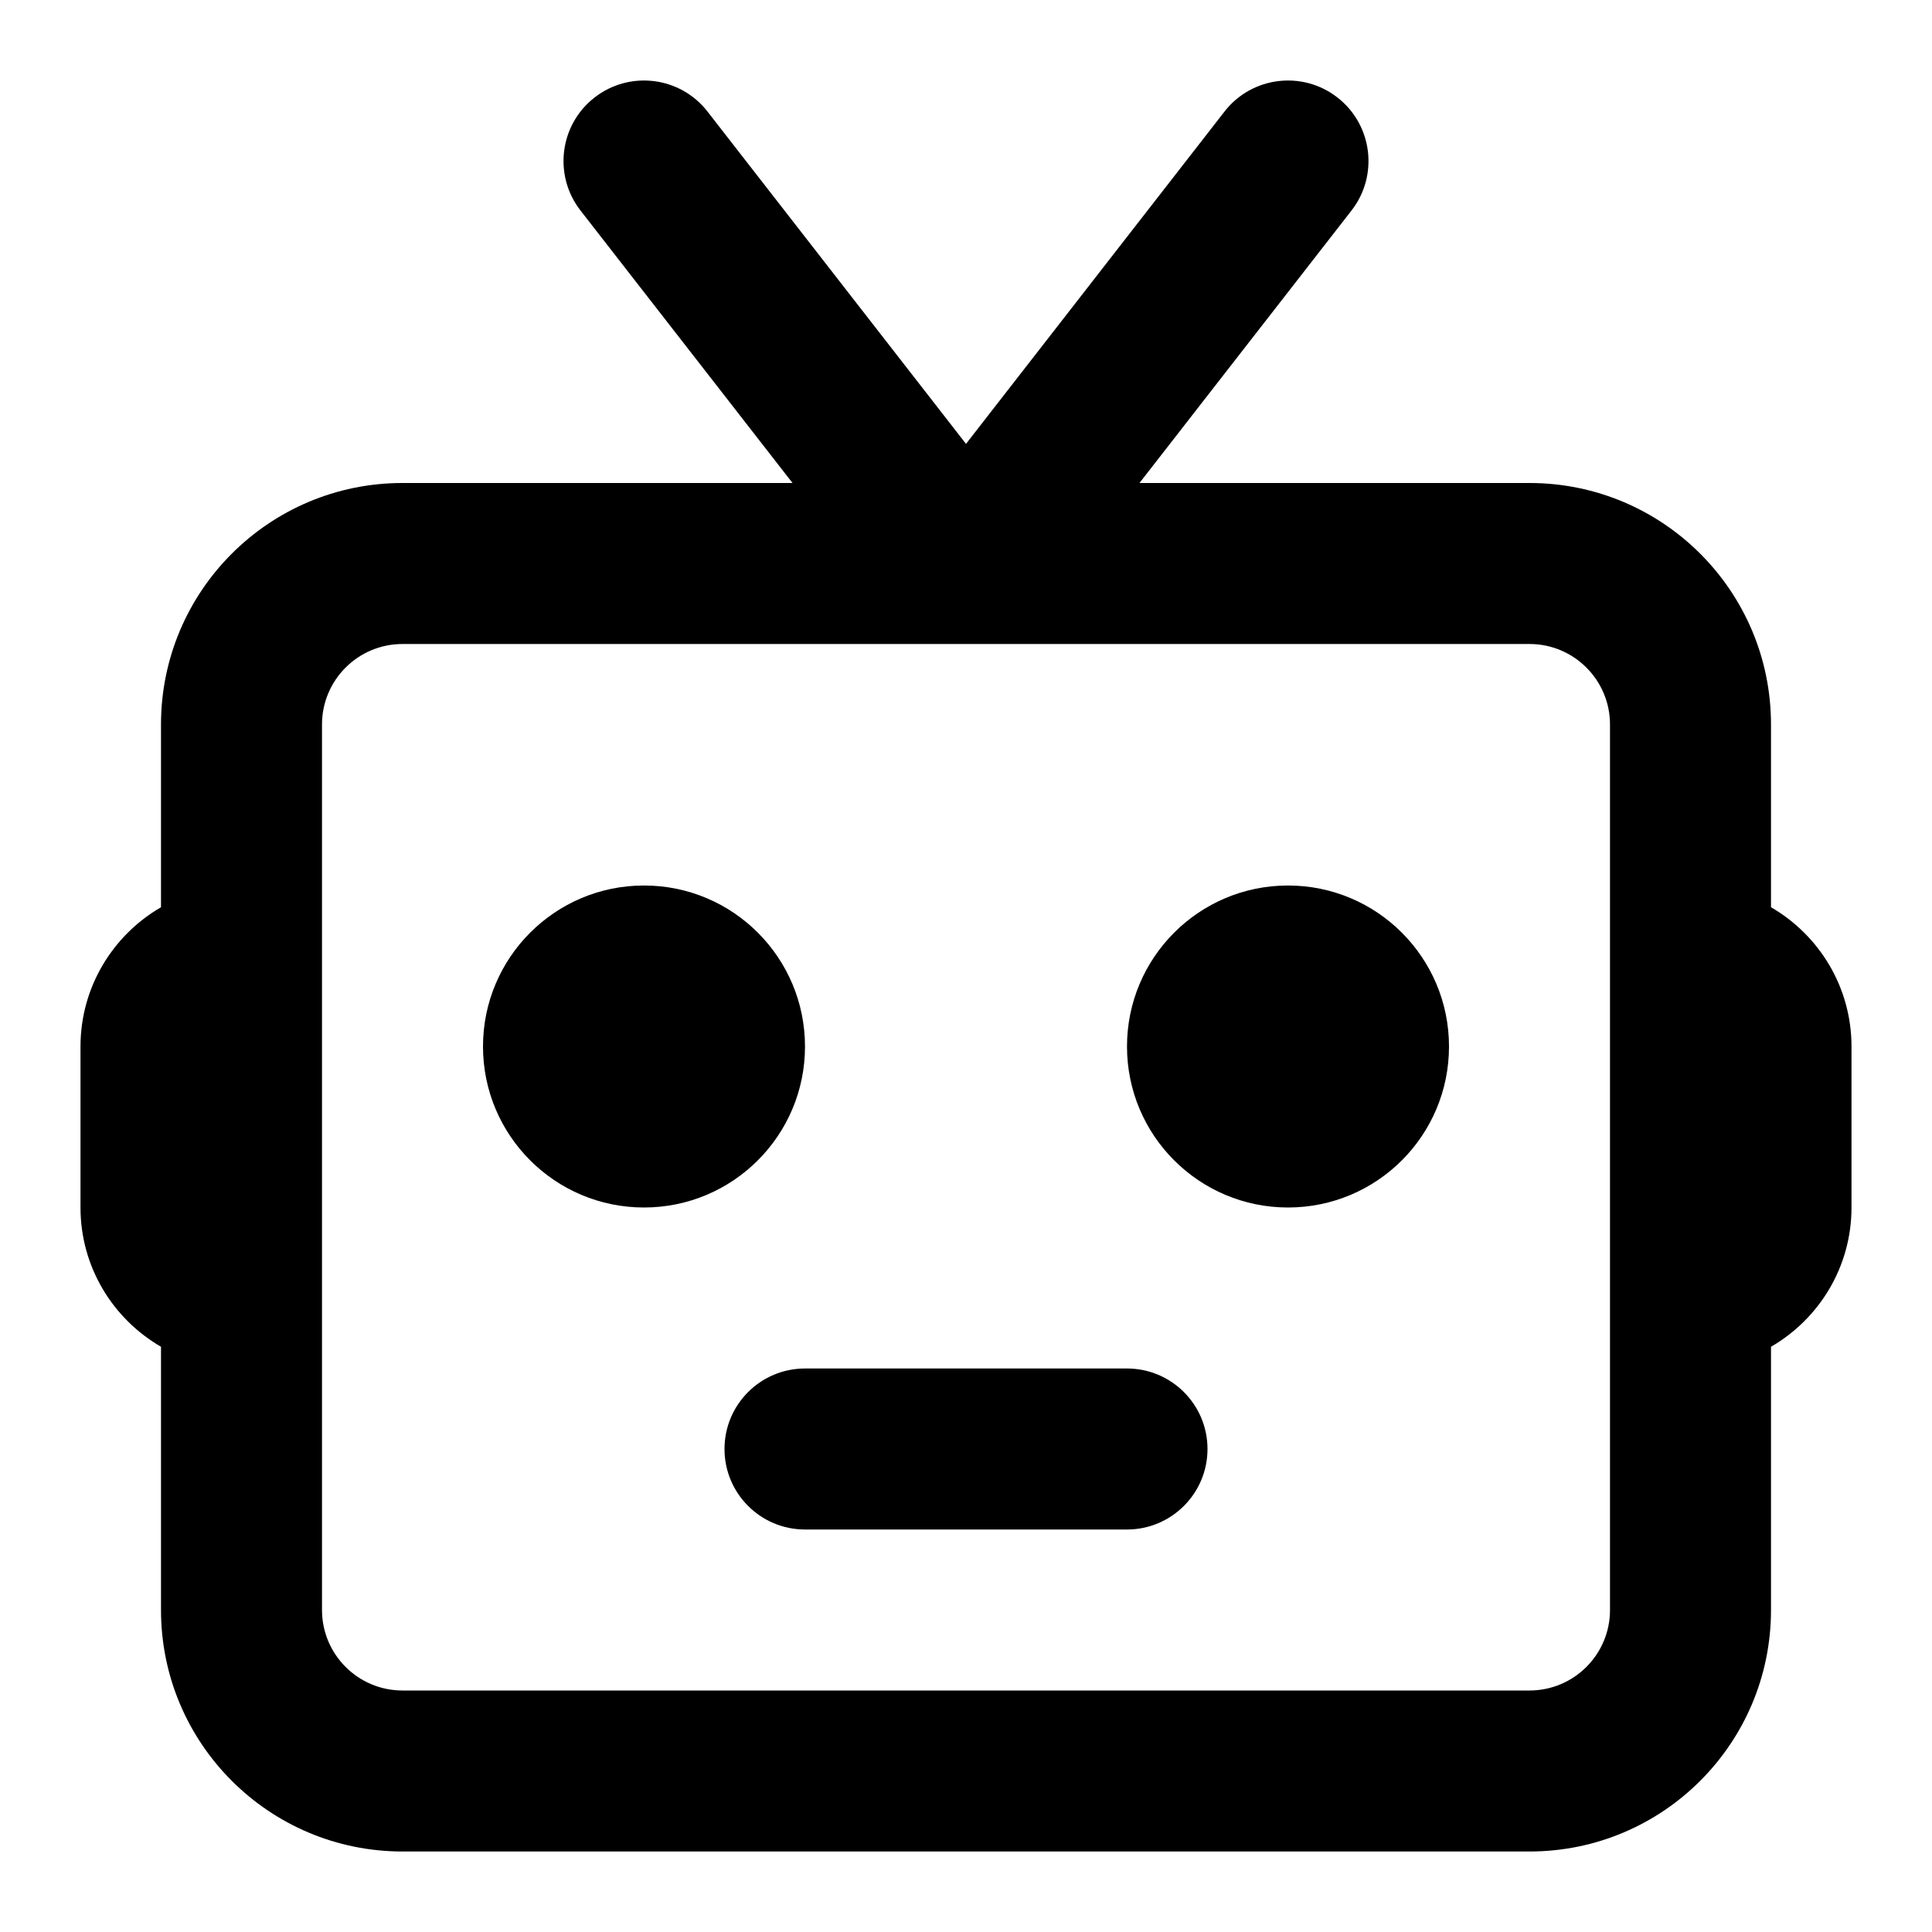 <svg width="24" height="24" viewBox="0 0 24 24" fill="none" xmlns="http://www.w3.org/2000/svg">
<path d="M14 17C14.552 17 15 17.448 15 18C15 18.552 14.552 19 14 19H10C9.448 19 9 18.552 9 18C9 17.448 9.448 17 10 17H14Z" fill="#000"/>
<path d="M8 11C9.105 11 10 11.896 10 13C10 14.105 9.104 15 8 15C6.896 15 6 14.105 6 13C6 11.896 6.895 11 8 11Z" fill="#000"/>
<path d="M16 11C17.105 11 18 11.896 18 13C18 14.105 17.105 15 16 15C14.896 15 14 14.105 14 13C14 11.896 14.895 11 16 11Z" fill="#000"/>
<path fill-rule="evenodd" clip-rule="evenodd" d="M15.211 1.386C15.55 0.95 16.178 0.872 16.614 1.211C17.05 1.55 17.128 2.179 16.789 2.615L14.155 6H19C20.657 6 22 7.343 22 9V11.27C22.597 11.616 23 12.261 23 13V15C23 15.74 22.597 16.384 22 16.73V20C22 21.657 20.657 23 19 23H5C3.343 23 2 21.657 2 20V16.73C1.403 16.384 1 15.74 1 15V13C1 12.261 1.403 11.616 2 11.27V9C2 7.343 3.343 6 5 6H9.845L7.211 2.615C6.872 2.179 6.95 1.55 7.386 1.211C7.822 0.872 8.45 0.95 8.789 1.386L12 5.514L15.211 1.386ZM5 8C4.448 8 4 8.448 4 9V20C4 20.552 4.448 21 5 21H19C19.552 21 20 20.552 20 20V9C20 8.448 19.552 8 19 8H5Z" fill="#000"/>
</svg>

